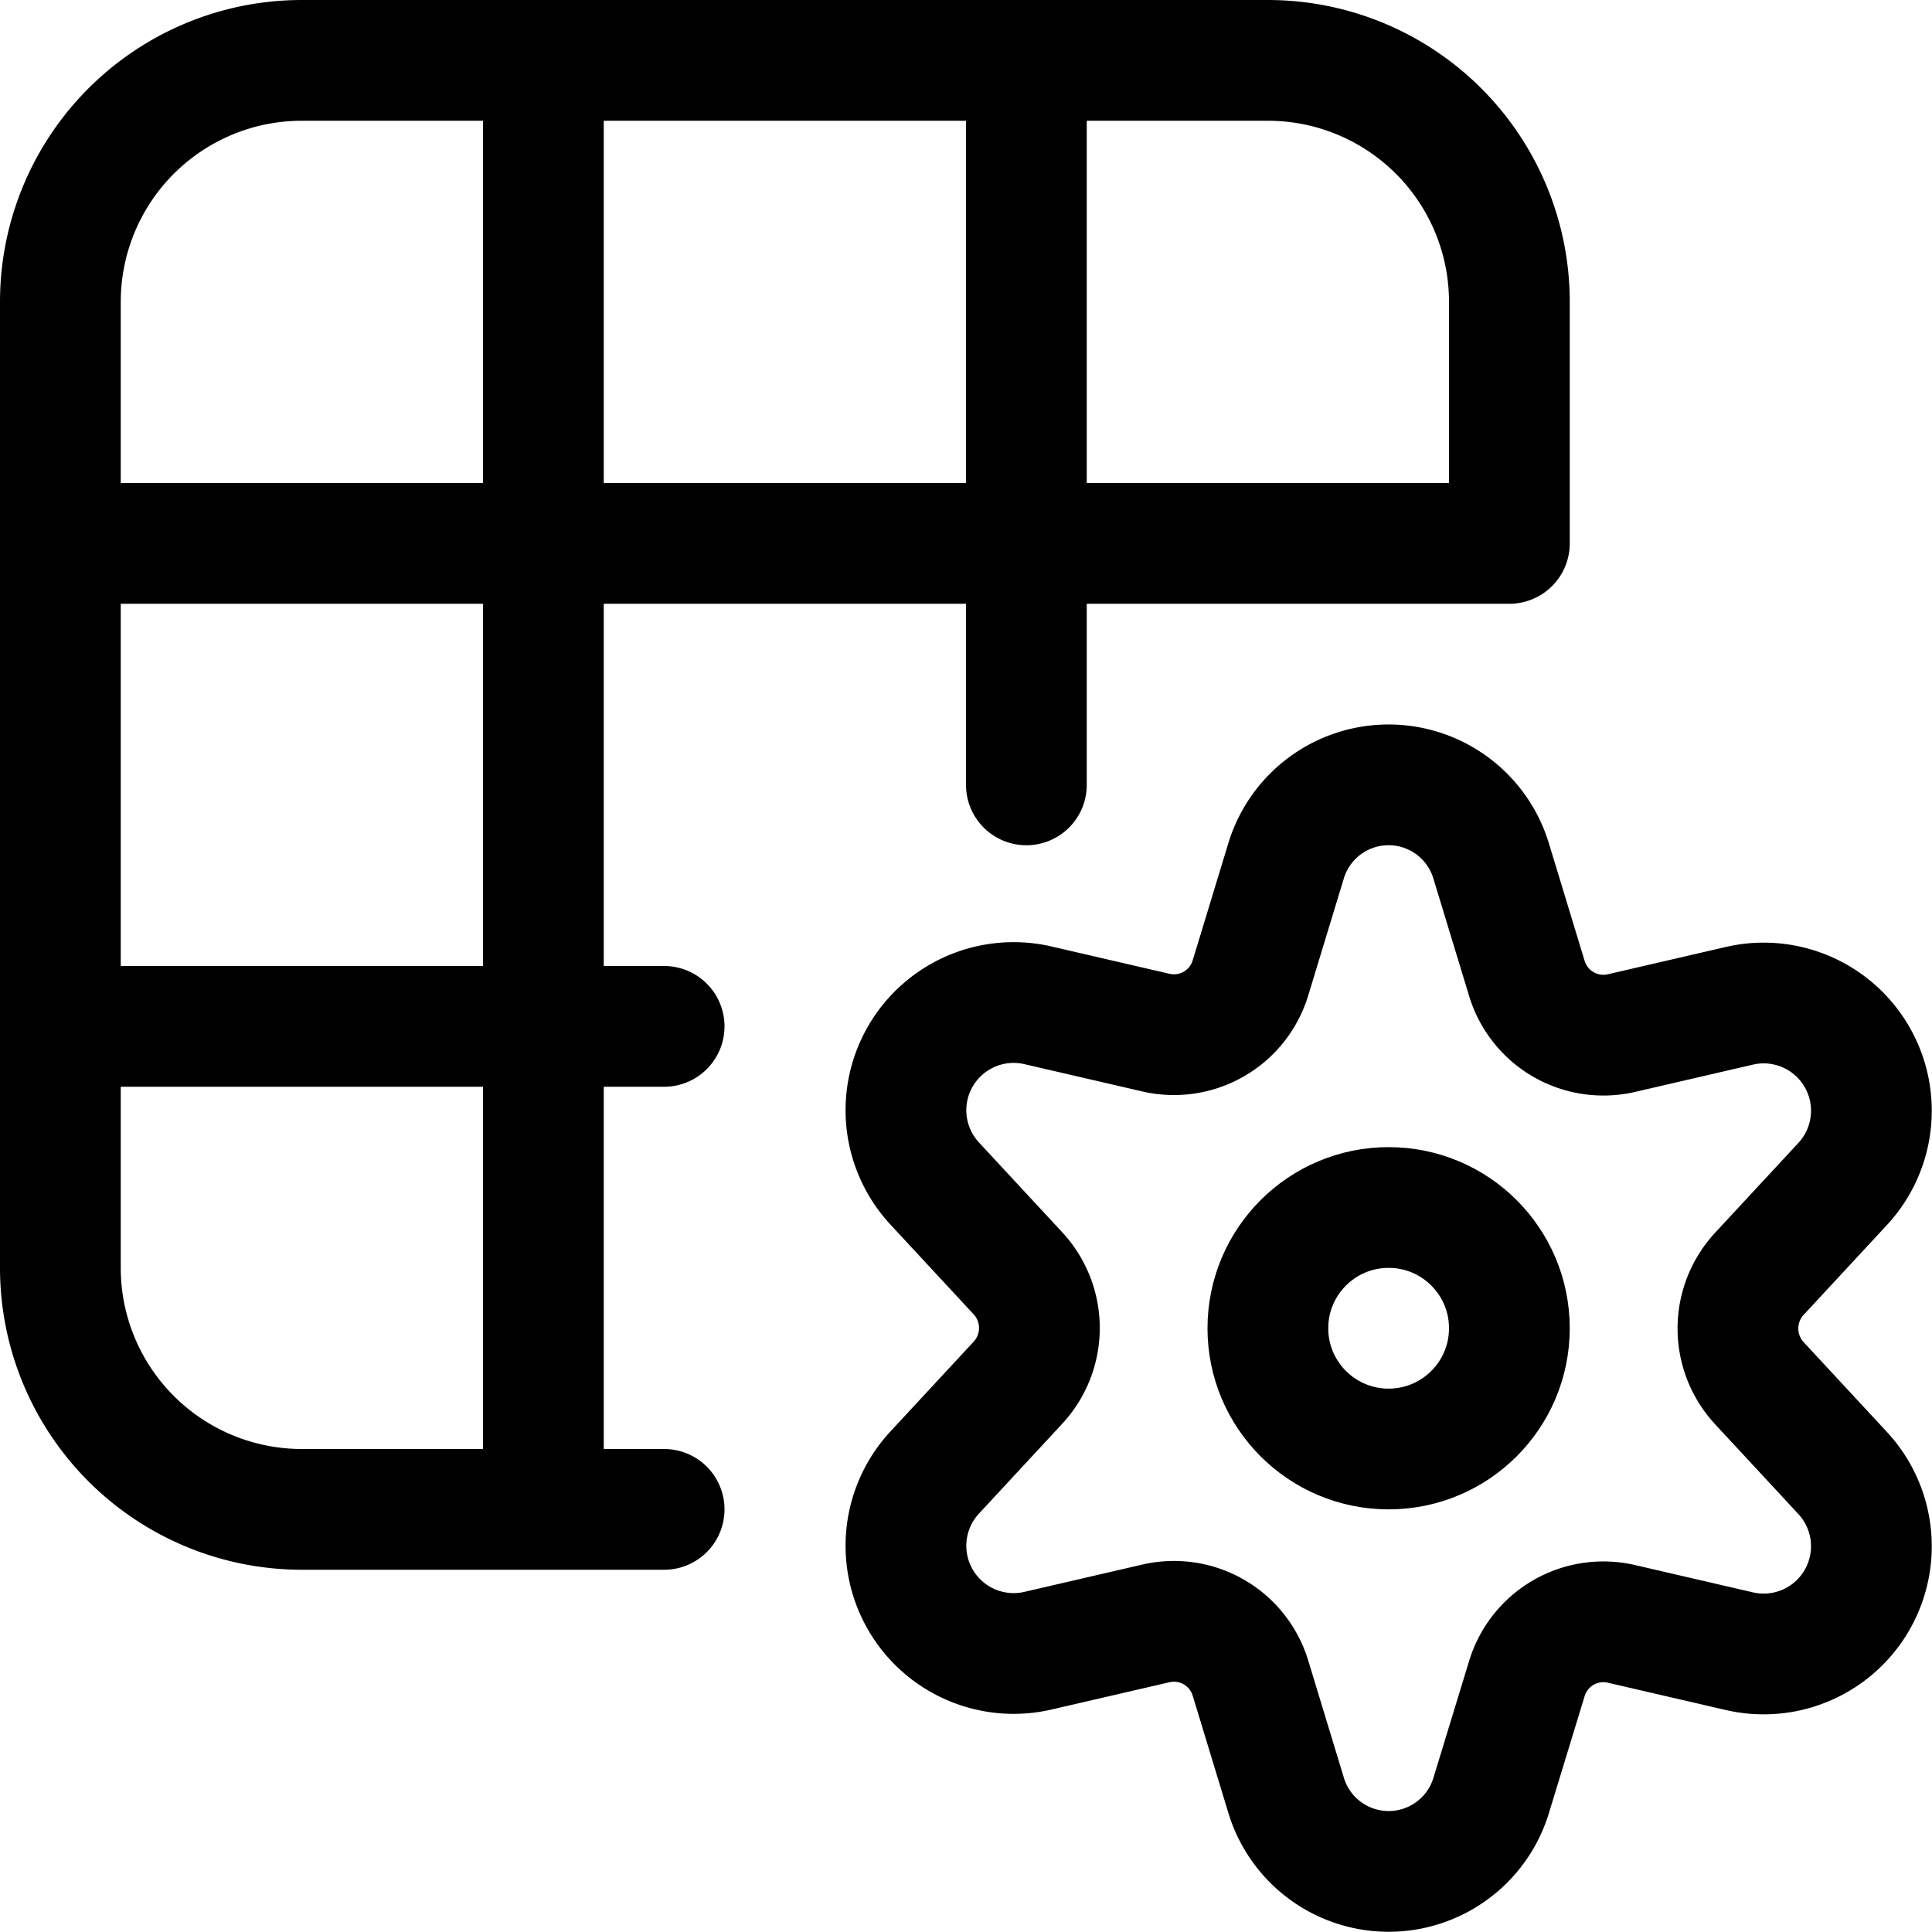 <svg xmlns="http://www.w3.org/2000/svg" viewBox="0 0 24 24" width="24" height="24"><defs><style>.a{fill:none;stroke:#000;stroke-linecap:round;stroke-linejoin:round;stroke-width:1.5px}</style></defs><title>layers-grid-settings</title><path class="a" d="M8.25 18.75h-4.5a3 3 0 0 1-3-3v-12a3 3 0 0 1 3-3h12a3 3 0 0 1 3 3v3m-12-6v18m6-18v9m6-3h-18m7.5 6H.75"/><circle class="a" cx="17.25" cy="16.5" r="1.5"/><path class="a" d="M18.525 10.7l.442 1.453a.993.993 0 0 0 1.173.681l1.473-.341a1.338 1.338 0 0 1 1.274 2.218l-1.03 1.111a1 1 0 0 0 0 1.362l1.03 1.111a1.338 1.338 0 0 1-1.274 2.218l-1.473-.341a.993.993 0 0 0-1.173.681l-.442 1.447a1.331 1.331 0 0 1-2.549 0l-.442-1.453a.993.993 0 0 0-1.173-.681l-1.473.341a1.338 1.338 0 0 1-1.274-2.218l1.03-1.111a1 1 0 0 0 0-1.362l-1.03-1.111a1.338 1.338 0 0 1 1.274-2.218l1.473.341a.993.993 0 0 0 1.173-.681l.442-1.453a1.331 1.331 0 0 1 2.549.006z"/></svg>
